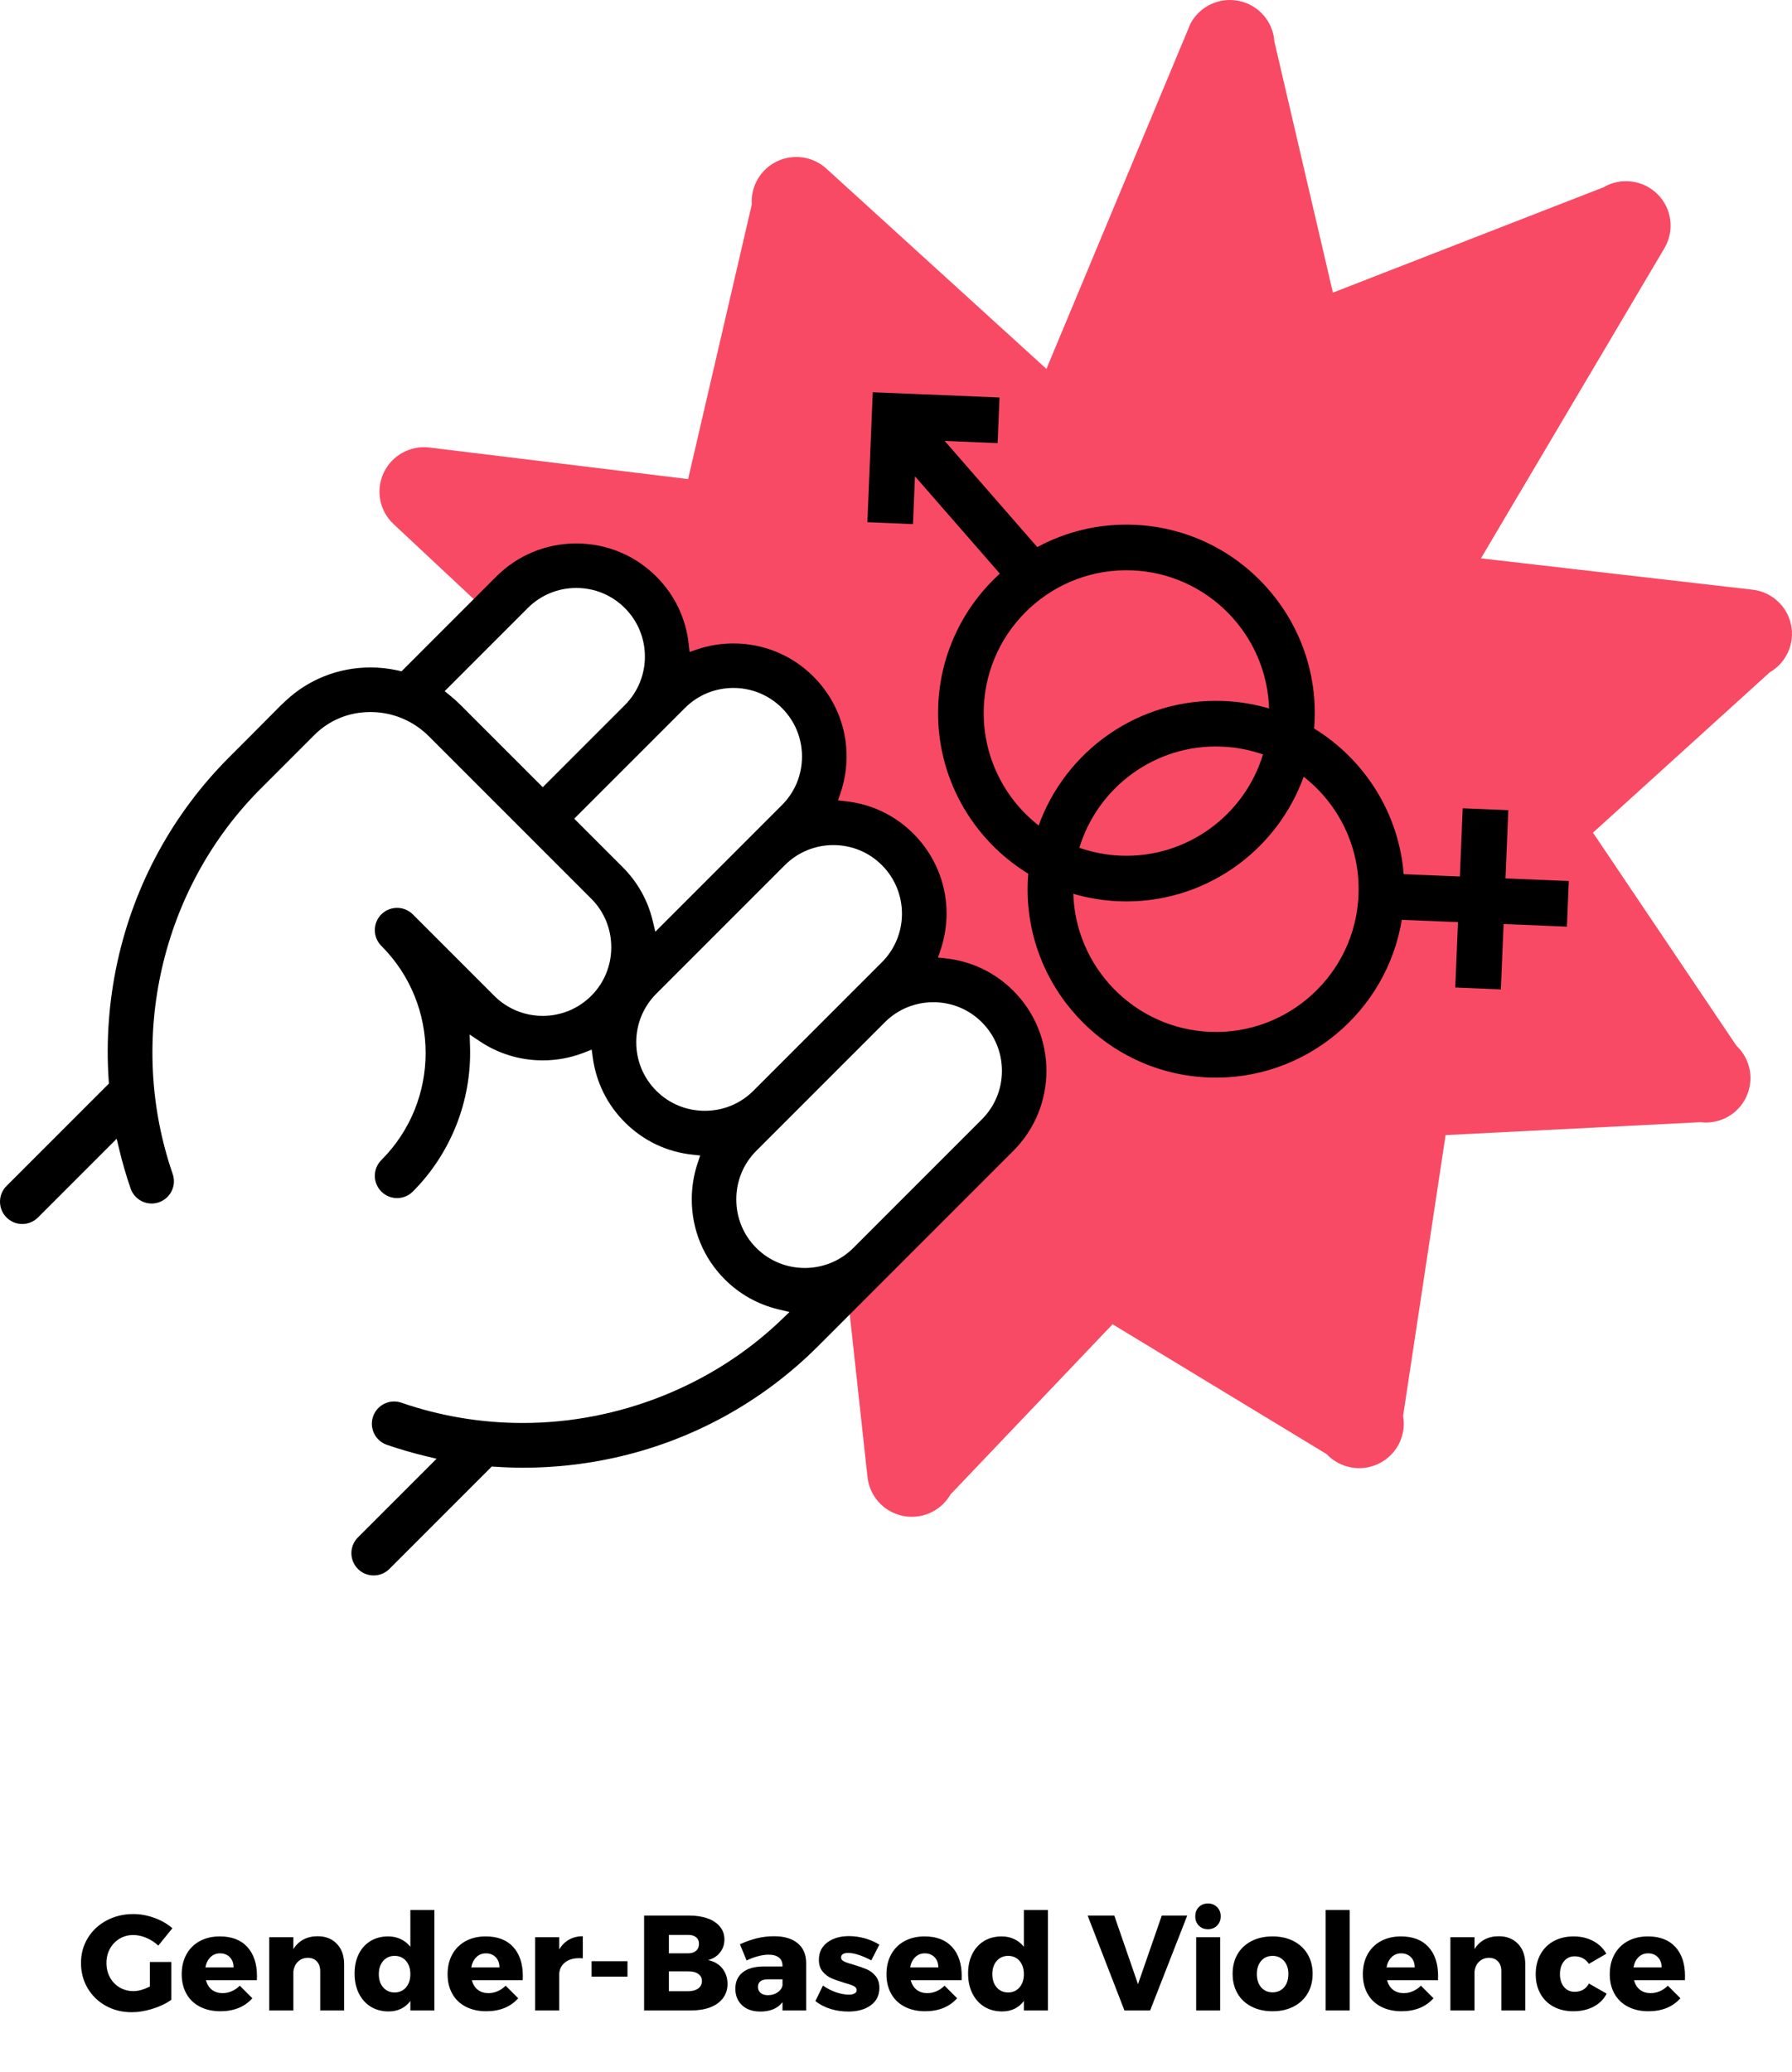 <?xml version="1.0" encoding="UTF-8"?>
<svg xmlns="http://www.w3.org/2000/svg" xmlns:xlink="http://www.w3.org/1999/xlink" width="463.31pt" height="535.5pt" viewBox="0 0 463.31 535.5" version="1.1">
<defs>
<g>
<symbol overflow="visible" id="glyph0-0">
<path style="stroke:none;" d="M 1.406 0 L 1.406 -24.5 L 19.141 -24.5 L 19.141 0 Z M 4.203 -2.453 L 16.344 -2.453 L 16.344 -22.047 L 4.203 -22.047 Z M 4.203 -2.453 "/>
</symbol>
<symbol overflow="visible" id="glyph0-1">
<path style="stroke:none;" d="M 18.625 -12.531 L 24.156 -12.531 L 24.156 -2.766 C 22.844 -1.805 21.23 -1.027 19.328 -0.438 C 17.43 0.152 15.633 0.453 13.938 0.453 C 11.457 0.453 9.215 -0.098 7.219 -1.203 C 5.227 -2.316 3.66 -3.844 2.516 -5.781 C 1.379 -7.715 0.812 -9.883 0.812 -12.281 C 0.812 -14.664 1.398 -16.816 2.578 -18.734 C 3.754 -20.66 5.375 -22.172 7.438 -23.266 C 9.496 -24.367 11.801 -24.922 14.344 -24.922 C 16.164 -24.922 17.988 -24.586 19.812 -23.922 C 21.633 -23.254 23.176 -22.363 24.438 -21.25 L 20.797 -16.766 C 19.898 -17.605 18.871 -18.273 17.719 -18.766 C 16.57 -19.254 15.434 -19.5 14.312 -19.5 C 13.008 -19.5 11.832 -19.18 10.781 -18.547 C 9.727 -17.922 8.898 -17.055 8.297 -15.953 C 7.691 -14.859 7.391 -13.633 7.391 -12.281 C 7.391 -10.906 7.691 -9.66 8.297 -8.547 C 8.898 -7.441 9.738 -6.57 10.812 -5.938 C 11.883 -5.312 13.078 -5 14.391 -5 C 15.617 -5 17.031 -5.395 18.625 -6.188 Z M 18.625 -12.531 "/>
</symbol>
<symbol overflow="visible" id="glyph0-2">
<path style="stroke:none;" d="M 10.703 -19.141 C 13.785 -19.141 16.156 -18.227 17.812 -16.406 C 19.465 -14.594 20.297 -12.098 20.297 -8.922 C 20.297 -8.43 20.285 -8.059 20.266 -7.812 L 7.109 -7.812 C 7.41 -6.727 7.93 -5.898 8.672 -5.328 C 9.418 -4.766 10.332 -4.484 11.406 -4.484 C 12.227 -4.484 13.016 -4.645 13.766 -4.969 C 14.523 -5.289 15.223 -5.77 15.859 -6.406 L 19.109 -3.156 C 18.129 -2.051 16.941 -1.211 15.547 -0.641 C 14.16 -0.078 12.59 0.203 10.844 0.203 C 8.82 0.203 7.051 -0.191 5.531 -0.984 C 4.008 -1.773 2.848 -2.895 2.047 -4.344 C 1.242 -5.789 0.844 -7.469 0.844 -9.375 C 0.844 -11.309 1.25 -13.02 2.062 -14.5 C 2.883 -15.988 4.039 -17.133 5.531 -17.938 C 7.02 -18.738 8.742 -19.141 10.703 -19.141 Z M 14.25 -11.125 C 14.25 -12.227 13.926 -13.109 13.281 -13.766 C 12.633 -14.43 11.789 -14.766 10.75 -14.766 C 9.77 -14.766 8.945 -14.434 8.281 -13.781 C 7.613 -13.133 7.176 -12.246 6.969 -11.125 Z M 14.25 -11.125 "/>
</symbol>
<symbol overflow="visible" id="glyph0-3">
<path style="stroke:none;" d="M 14.875 -19.188 C 16.945 -19.188 18.609 -18.527 19.859 -17.219 C 21.105 -15.914 21.734 -14.152 21.734 -11.938 L 21.734 0 L 15.547 0 L 15.547 -10.156 C 15.547 -11.227 15.254 -12.07 14.672 -12.688 C 14.086 -13.301 13.301 -13.609 12.312 -13.609 C 11.289 -13.586 10.445 -13.246 9.781 -12.594 C 9.113 -11.945 8.723 -11.086 8.609 -10.016 L 8.609 0 L 2.375 0 L 2.375 -18.938 L 8.609 -18.938 L 8.609 -15.859 C 9.285 -16.949 10.156 -17.781 11.219 -18.344 C 12.277 -18.902 13.5 -19.188 14.875 -19.188 Z M 14.875 -19.188 "/>
</symbol>
<symbol overflow="visible" id="glyph0-4">
<path style="stroke:none;" d="M 21.484 -25.969 L 21.484 0 L 15.266 0 L 15.266 -2.453 C 14.609 -1.566 13.805 -0.895 12.859 -0.438 C 11.91 0.02 10.84 0.25 9.656 0.25 C 7.906 0.25 6.363 -0.156 5.031 -0.969 C 3.707 -1.789 2.676 -2.941 1.938 -4.422 C 1.207 -5.91 0.844 -7.625 0.844 -9.562 C 0.844 -11.465 1.203 -13.145 1.922 -14.594 C 2.648 -16.039 3.664 -17.16 4.969 -17.953 C 6.277 -18.742 7.797 -19.141 9.516 -19.141 C 10.73 -19.141 11.828 -18.902 12.797 -18.438 C 13.762 -17.977 14.586 -17.316 15.266 -16.453 L 15.266 -25.969 Z M 11.203 -4.656 C 12.41 -4.656 13.391 -5.094 14.141 -5.969 C 14.887 -6.84 15.266 -7.977 15.266 -9.375 C 15.266 -10.801 14.887 -11.945 14.141 -12.812 C 13.391 -13.676 12.41 -14.109 11.203 -14.109 C 9.984 -14.109 8.992 -13.668 8.234 -12.797 C 7.484 -11.922 7.109 -10.777 7.109 -9.375 C 7.109 -7.977 7.484 -6.84 8.234 -5.969 C 8.992 -5.094 9.984 -4.656 11.203 -4.656 Z M 11.203 -4.656 "/>
</symbol>
<symbol overflow="visible" id="glyph0-5">
<path style="stroke:none;" d="M 8.609 -15.781 C 9.262 -16.883 10.109 -17.727 11.141 -18.312 C 12.18 -18.895 13.367 -19.188 14.703 -19.188 L 14.703 -13.469 C 14.492 -13.496 14.176 -13.516 13.75 -13.516 C 12.281 -13.516 11.086 -13.164 10.172 -12.469 C 9.266 -11.781 8.742 -10.84 8.609 -9.656 L 8.609 0 L 2.375 0 L 2.375 -18.938 L 8.609 -18.938 Z M 8.609 -15.781 "/>
</symbol>
<symbol overflow="visible" id="glyph0-6">
<path style="stroke:none;" d="M 1.922 -12.734 L 11.203 -12.734 L 11.203 -8.75 L 1.922 -8.75 Z M 1.922 -12.734 "/>
</symbol>
<symbol overflow="visible" id="glyph0-7">
<path style="stroke:none;" d="M 14.031 -24.531 C 15.871 -24.531 17.477 -24.277 18.844 -23.781 C 20.207 -23.281 21.266 -22.559 22.016 -21.625 C 22.762 -20.695 23.141 -19.602 23.141 -18.344 C 23.141 -17.062 22.758 -15.941 22 -14.984 C 21.238 -14.023 20.207 -13.367 18.906 -13.016 C 20.465 -12.711 21.695 -11.996 22.594 -10.875 C 23.488 -9.758 23.938 -8.41 23.938 -6.828 C 23.938 -5.453 23.551 -4.242 22.781 -3.203 C 22.008 -2.16 20.91 -1.363 19.484 -0.812 C 18.066 -0.27 16.398 0 14.484 0 L 2.375 0 L 2.375 -24.531 Z M 13.688 -14.766 C 14.57 -14.766 15.27 -14.977 15.781 -15.406 C 16.301 -15.84 16.562 -16.445 16.562 -17.219 C 16.562 -17.965 16.301 -18.547 15.781 -18.953 C 15.27 -19.355 14.57 -19.551 13.688 -19.531 L 8.781 -19.531 L 8.781 -14.766 Z M 13.688 -4.969 C 14.801 -4.969 15.688 -5.203 16.344 -5.672 C 16.996 -6.137 17.328 -6.789 17.328 -7.625 C 17.328 -8.395 16.996 -9.008 16.344 -9.469 C 15.688 -9.926 14.801 -10.137 13.688 -10.109 L 8.781 -10.109 L 8.781 -4.969 Z M 13.688 -4.969 "/>
</symbol>
<symbol overflow="visible" id="glyph0-8">
<path style="stroke:none;" d="M 10.922 -19.188 C 13.535 -19.188 15.566 -18.582 17.016 -17.375 C 18.461 -16.176 19.195 -14.488 19.219 -12.312 L 19.219 0 L 13.094 0 L 13.094 -2.141 C 11.832 -0.523 9.93 0.281 7.391 0.281 C 5.379 0.281 3.793 -0.258 2.641 -1.344 C 1.484 -2.426 0.906 -3.859 0.906 -5.641 C 0.906 -7.43 1.531 -8.828 2.781 -9.828 C 4.027 -10.836 5.82 -11.352 8.156 -11.375 L 13.094 -11.375 L 13.094 -11.578 C 13.094 -12.492 12.777 -13.195 12.156 -13.688 C 11.539 -14.176 10.648 -14.422 9.484 -14.422 C 8.691 -14.422 7.793 -14.289 6.797 -14.031 C 5.805 -13.781 4.809 -13.41 3.812 -12.922 L 2.094 -17.109 C 3.633 -17.816 5.109 -18.336 6.516 -18.672 C 7.93 -19.012 9.398 -19.188 10.922 -19.188 Z M 9.312 -3.953 C 10.238 -3.953 11.051 -4.176 11.75 -4.625 C 12.457 -5.082 12.906 -5.676 13.094 -6.406 L 13.094 -8.047 L 9.375 -8.047 C 7.625 -8.047 6.75 -7.395 6.75 -6.094 C 6.75 -5.438 6.977 -4.914 7.438 -4.531 C 7.895 -4.145 8.52 -3.953 9.312 -3.953 Z M 9.312 -3.953 "/>
</symbol>
<symbol overflow="visible" id="glyph0-9">
<path style="stroke:none;" d="M 15.016 -12.953 C 12.566 -14.23 10.559 -14.875 9 -14.875 C 8.457 -14.875 8.02 -14.773 7.688 -14.578 C 7.363 -14.379 7.203 -14.082 7.203 -13.688 C 7.203 -13.27 7.457 -12.93 7.969 -12.672 C 8.488 -12.41 9.312 -12.129 10.438 -11.828 C 11.777 -11.43 12.898 -11.039 13.797 -10.656 C 14.699 -10.27 15.477 -9.684 16.125 -8.906 C 16.777 -8.125 17.109 -7.102 17.109 -5.844 C 17.109 -3.926 16.367 -2.426 14.891 -1.344 C 13.41 -0.258 11.477 0.281 9.094 0.281 C 7.488 0.281 5.949 0.055 4.484 -0.391 C 3.016 -0.848 1.707 -1.523 0.562 -2.422 L 2.516 -6.438 C 3.586 -5.688 4.711 -5.105 5.891 -4.703 C 7.074 -4.297 8.191 -4.094 9.234 -4.094 C 9.848 -4.094 10.332 -4.191 10.688 -4.391 C 11.051 -4.586 11.234 -4.875 11.234 -5.25 C 11.234 -5.715 10.965 -6.078 10.438 -6.328 C 9.914 -6.586 9.098 -6.867 7.984 -7.172 C 6.648 -7.566 5.551 -7.957 4.688 -8.344 C 3.82 -8.727 3.066 -9.305 2.422 -10.078 C 1.785 -10.848 1.469 -11.852 1.469 -13.094 C 1.469 -14.996 2.191 -16.492 3.641 -17.578 C 5.086 -18.668 6.953 -19.219 9.234 -19.219 C 10.617 -19.219 11.977 -19.027 13.312 -18.656 C 14.652 -18.281 15.922 -17.73 17.109 -17.016 Z M 15.016 -12.953 "/>
</symbol>
<symbol overflow="visible" id="glyph0-10">
<path style="stroke:none;" d=""/>
</symbol>
<symbol overflow="visible" id="glyph0-11">
<path style="stroke:none;" d="M -0.062 -24.531 L 6.828 -24.531 L 12.953 -6.797 L 19.109 -24.531 L 25.688 -24.531 L 16.094 0 L 9.453 0 Z M -0.062 -24.531 "/>
</symbol>
<symbol overflow="visible" id="glyph0-12">
<path style="stroke:none;" d="M 2.375 -18.938 L 8.578 -18.938 L 8.578 0 L 2.375 0 Z M 5.422 -27.656 C 6.379 -27.656 7.164 -27.34 7.781 -26.719 C 8.402 -26.102 8.719 -25.305 8.719 -24.328 C 8.719 -23.367 8.402 -22.57 7.781 -21.938 C 7.164 -21.312 6.379 -21 5.422 -21 C 4.461 -21 3.676 -21.312 3.062 -21.938 C 2.445 -22.57 2.141 -23.367 2.141 -24.328 C 2.141 -25.305 2.445 -26.102 3.062 -26.719 C 3.676 -27.34 4.461 -27.656 5.422 -27.656 Z M 5.422 -27.656 "/>
</symbol>
<symbol overflow="visible" id="glyph0-13">
<path style="stroke:none;" d="M 11.172 -19.141 C 13.223 -19.141 15.031 -18.738 16.594 -17.938 C 18.152 -17.133 19.367 -16.004 20.234 -14.547 C 21.098 -13.086 21.531 -11.398 21.531 -9.484 C 21.531 -7.547 21.098 -5.848 20.234 -4.391 C 19.367 -2.93 18.152 -1.801 16.594 -1 C 15.031 -0.195 13.223 0.203 11.172 0.203 C 9.109 0.203 7.293 -0.195 5.734 -1 C 4.172 -1.801 2.961 -2.93 2.109 -4.391 C 1.266 -5.848 0.844 -7.547 0.844 -9.484 C 0.844 -11.398 1.266 -13.086 2.109 -14.547 C 2.961 -16.004 4.172 -17.133 5.734 -17.938 C 7.293 -18.738 9.109 -19.141 11.172 -19.141 Z M 11.172 -14.109 C 9.953 -14.109 8.965 -13.676 8.219 -12.812 C 7.477 -11.945 7.109 -10.816 7.109 -9.422 C 7.109 -7.992 7.477 -6.848 8.219 -5.984 C 8.965 -5.117 9.953 -4.688 11.172 -4.688 C 12.398 -4.688 13.391 -5.117 14.141 -5.984 C 14.887 -6.848 15.266 -7.992 15.266 -9.422 C 15.266 -10.816 14.883 -11.945 14.125 -12.812 C 13.363 -13.676 12.379 -14.109 11.172 -14.109 Z M 11.172 -14.109 "/>
</symbol>
<symbol overflow="visible" id="glyph0-14">
<path style="stroke:none;" d="M 2.562 -25.969 L 8.781 -25.969 L 8.781 0 L 2.562 0 Z M 2.562 -25.969 "/>
</symbol>
<symbol overflow="visible" id="glyph0-15">
<path style="stroke:none;" d="M 14.594 -12.047 C 13.707 -13.348 12.473 -14 10.891 -14 C 9.766 -14 8.852 -13.57 8.156 -12.719 C 7.457 -11.863 7.109 -10.762 7.109 -9.422 C 7.109 -8.035 7.457 -6.918 8.156 -6.078 C 8.852 -5.242 9.766 -4.828 10.891 -4.828 C 12.605 -4.828 13.844 -5.539 14.594 -6.969 L 19.188 -4.344 C 18.438 -2.895 17.309 -1.773 15.812 -0.984 C 14.32 -0.191 12.57 0.203 10.562 0.203 C 8.633 0.203 6.93 -0.191 5.453 -0.984 C 3.984 -1.773 2.848 -2.895 2.047 -4.344 C 1.242 -5.789 0.844 -7.469 0.844 -9.375 C 0.844 -11.309 1.25 -13.02 2.062 -14.5 C 2.883 -15.988 4.035 -17.133 5.516 -17.938 C 6.992 -18.738 8.703 -19.141 10.641 -19.141 C 12.523 -19.141 14.203 -18.746 15.672 -17.969 C 17.148 -17.188 18.297 -16.086 19.109 -14.672 Z M 14.594 -12.047 "/>
</symbol>
</g>
<clipPath id="clip1">
  <path d="M 98 0 L 463.309 0 L 463.309 393 L 98 393 Z M 98 0 "/>
</clipPath>
</defs>
<g id="surface1">
<g style="fill:rgb(0%,0%,0%);fill-opacity:1;">
  <use xlink:href="#glyph0-1" x="20.13" y="519.68"/>
  <use xlink:href="#glyph0-2" x="46.135" y="519.68"/>
  <use xlink:href="#glyph0-3" x="67.24" y="519.68"/>
  <use xlink:href="#glyph0-4" x="90.83" y="519.68"/>
  <use xlink:href="#glyph0-2" x="114.875" y="519.68"/>
  <use xlink:href="#glyph0-5" x="135.98" y="519.68"/>
  <use xlink:href="#glyph0-6" x="151.03" y="519.68"/>
  <use xlink:href="#glyph0-7" x="164.155" y="519.68"/>
  <use xlink:href="#glyph0-8" x="189.215" y="519.68"/>
  <use xlink:href="#glyph0-9" x="210.25" y="519.68"/>
  <use xlink:href="#glyph0-2" x="228.345" y="519.68"/>
  <use xlink:href="#glyph0-4" x="249.45" y="519.68"/>
  <use xlink:href="#glyph0-10" x="273.495" y="519.68"/>
  <use xlink:href="#glyph0-11" x="281.265" y="519.68"/>
  <use xlink:href="#glyph0-12" x="306.885" y="519.68"/>
  <use xlink:href="#glyph0-13" x="317.84" y="519.68"/>
  <use xlink:href="#glyph0-14" x="340.17" y="519.68"/>
  <use xlink:href="#glyph0-2" x="351.51" y="519.68"/>
  <use xlink:href="#glyph0-3" x="372.615" y="519.68"/>
  <use xlink:href="#glyph0-15" x="396.205" y="519.68"/>
</g>
<g style="fill:rgb(0%,0%,0%);fill-opacity:1;">
  <use xlink:href="#glyph0-2" x="415.35" y="519.68"/>
</g>
<g clip-path="url(#clip1)" clip-rule="nonzero">
<path style=" stroke:none;fill-rule:nonzero;fill:rgb(97.264%,29.027%,39.209%);fill-opacity:1;" d="M 463.066 161.492 C 462.051 156.648 458.039 152.996 453.109 152.43 L 382.887 144.328 L 430.324 64.156 C 432.996 59.645 432.266 53.902 428.547 50.199 C 424.832 46.496 419.07 45.766 414.543 48.43 L 344.613 75.641 L 329.484 10.742 C 329.148 5.605 325.43 1.316 320.379 0.25 C 315.32 -0.82 310.176 1.59 307.773 6.148 L 270.547 95.359 L 213.789 43.715 C 210.34 40.469 205.246 39.66 200.961 41.676 C 196.672 43.691 194.059 48.121 194.375 52.836 L 177.906 123.84 L 111.039 115.684 C 106.09 115.078 101.312 117.715 99.199 122.215 C 97.086 126.715 98.113 132.059 101.746 135.461 L 126.051 158.195 C 126.051 158.195 150.93 137.477 164.496 151.98 C 178.059 166.484 162.094 191.629 162.094 191.629 C 162.094 191.629 190 158.688 207.352 181.086 C 224.703 203.484 196.969 223.977 196.969 223.977 C 196.969 223.977 216.66 206.898 228.289 218.445 C 243.234 233.285 230.684 255.25 230.684 255.25 C 230.684 255.25 252.398 252.16 259.043 264.012 C 265.688 275.863 265.051 287.129 265.051 287.129 L 218.949 332.887 L 224.289 381.824 C 224.828 386.77 228.5 390.809 233.387 391.828 C 234.176 391.992 234.965 392.07 235.75 392.07 C 239.816 392.07 243.66 389.918 245.742 386.301 L 287.652 342.305 L 342.992 375.871 C 345.305 378.324 348.516 379.578 351.734 379.492 C 357.953 379.32 362.938 374.246 362.938 368.012 C 362.938 367.324 362.879 366.648 362.762 365.992 L 373.75 293.406 L 439.645 290.074 C 444.594 290.684 449.367 288.043 451.48 283.543 C 453.598 279.043 452.566 273.699 448.934 270.297 L 411.852 215.234 L 457.578 173.77 C 461.871 171.277 464.078 166.332 463.066 161.492 "/>
</g>
<path style=" stroke:none;fill-rule:nonzero;fill:rgb(0%,0%,0%);fill-opacity:1;" d="M 149 151.98 C 144.254 151.98 139.797 153.824 136.453 157.168 L 114.961 178.66 L 116.383 179.812 C 117.297 180.547 118.184 181.344 119.02 182.18 L 140.324 203.484 L 161.547 182.262 C 168.465 175.344 168.465 164.086 161.547 157.172 C 158.199 153.824 153.742 151.98 149 151.98 M 148.461 211.621 L 161.008 224.172 C 164.828 227.988 167.504 232.766 168.746 237.98 L 169.426 240.844 L 202.16 208.109 C 205.508 204.762 207.352 200.309 207.352 195.562 C 207.352 190.816 205.508 186.363 202.16 183.016 C 198.816 179.672 194.359 177.828 189.613 177.828 C 184.871 177.828 180.414 179.672 177.07 183.016 L 169.711 190.375 Z M 215.465 218.445 C 210.727 218.445 206.277 220.281 202.934 223.617 L 169.684 256.863 C 166.34 260.211 164.492 264.668 164.496 269.41 C 164.496 274.156 166.34 278.613 169.684 281.957 C 173.016 285.289 177.473 287.129 182.23 287.129 C 186.988 287.129 191.445 285.289 194.777 281.957 L 228.008 248.727 C 234.926 241.809 234.926 230.551 228.008 223.633 C 224.664 220.285 220.207 218.445 215.465 218.445 M 241.309 259.059 C 236.613 259.059 232.188 260.871 228.852 264.16 L 195.531 297.48 C 192.195 300.816 190.363 305.27 190.363 310.027 C 190.363 314.785 192.195 319.242 195.531 322.574 C 198.871 325.914 203.328 327.754 208.078 327.754 C 212.789 327.754 217.219 325.941 220.551 322.648 L 253.855 289.344 C 257.199 285.996 259.043 281.539 259.043 276.797 C 259.043 272.051 257.199 267.594 253.855 264.246 C 250.508 260.902 246.055 259.059 241.309 259.059 M 235.363 324.109 L 211.5 347.977 C 196.992 362.48 178.715 372.473 158.645 376.863 C 151.008 378.535 143.172 379.383 135.363 379.383 C 132.891 379.383 130.379 379.297 127.895 379.125 L 127.145 379.074 L 100.672 405.551 C 99.586 406.637 98.141 407.234 96.602 407.234 C 95.066 407.234 93.621 406.637 92.531 405.547 C 90.289 403.305 90.289 399.652 92.531 397.41 L 112.875 377.066 L 110.02 376.383 C 106.648 375.57 103.285 374.59 100.02 373.465 C 98.566 372.961 97.398 371.926 96.723 370.543 C 96.051 369.16 95.957 367.602 96.457 366.145 C 97.258 363.824 99.445 362.266 101.895 362.266 C 102.531 362.266 103.164 362.371 103.773 362.582 C 113.859 366.062 124.422 367.824 135.16 367.824 C 159.965 367.824 184.305 358.129 201.941 341.227 L 204.117 339.141 L 201.188 338.438 C 195.965 337.184 191.191 334.512 187.395 330.711 C 181.887 325.207 178.852 317.859 178.852 310.027 C 178.852 306.801 179.367 303.637 180.379 300.621 L 181.031 298.684 L 178.996 298.461 C 172.332 297.738 166.297 294.848 161.547 290.098 C 156.992 285.547 154.129 279.766 153.262 273.391 L 152.98 271.316 L 151.031 272.078 C 147.613 273.414 144.012 274.094 140.324 274.094 C 134.5 274.094 128.887 272.398 124.082 269.188 L 121.426 267.414 L 121.523 270.609 C 121.949 284.547 116.559 298.176 106.73 308.004 C 105.645 309.094 104.199 309.691 102.66 309.691 C 101.125 309.691 99.68 309.094 98.594 308.004 C 96.348 305.762 96.348 302.109 98.594 299.867 C 113.859 284.602 113.859 259.762 98.594 244.496 C 96.348 242.254 96.348 238.602 98.594 236.355 C 99.68 235.27 101.125 234.672 102.66 234.672 C 104.199 234.672 105.645 235.27 106.73 236.355 L 127.777 257.402 C 131.121 260.746 135.578 262.59 140.324 262.59 C 145.066 262.59 149.523 260.746 152.867 257.402 C 156.203 254.066 158.039 249.613 158.039 244.855 C 158.039 240.098 156.203 235.641 152.867 232.309 L 110.879 190.32 C 106.891 186.328 101.594 184.105 95.961 184.055 L 95.703 184.055 C 90.227 184.055 85.102 186.16 81.277 189.988 L 67.395 203.871 C 41.605 229.656 32.68 268.75 44.648 303.461 C 45.152 304.914 45.055 306.473 44.383 307.855 C 43.711 309.238 42.539 310.273 41.086 310.777 C 40.477 310.984 39.844 311.094 39.207 311.094 C 36.754 311.094 34.57 309.531 33.77 307.215 C 32.641 303.945 31.66 300.578 30.852 297.215 L 30.164 294.359 L 9.82 314.699 C 8.734 315.789 7.289 316.387 5.754 316.387 C 4.215 316.387 2.77 315.789 1.684 314.699 C -0.562 312.457 -0.562 308.805 1.684 306.562 L 28.156 280.09 L 28.105 279.34 C 27.395 269.039 28.156 258.691 30.367 248.586 C 34.762 228.516 44.75 210.238 59.258 195.73 L 64.297 190.691 L 72.504 182.43 L 73.852 181.16 C 79.773 175.594 87.555 172.531 95.773 172.531 C 98.18 172.531 100.59 172.797 102.941 173.32 L 103.824 173.52 L 128.312 149.031 C 133.828 143.516 141.176 140.48 149 140.48 C 156.82 140.48 164.168 143.516 169.684 149.031 C 174.43 153.777 177.324 159.812 178.059 166.484 L 178.281 168.516 L 180.223 167.863 C 183.246 166.844 186.41 166.324 189.617 166.324 C 197.441 166.324 204.785 169.363 210.301 174.879 C 218.215 182.797 220.902 194.32 217.316 204.961 L 216.66 206.898 L 218.695 207.121 C 225.367 207.855 231.406 210.75 236.148 215.492 C 244.062 223.41 246.75 234.938 243.164 245.574 L 242.508 247.512 L 244.543 247.734 C 251.215 248.473 257.25 251.367 261.992 256.109 C 273.398 267.516 273.398 286.078 261.992 297.48 L 244.465 315.012 "/>
<path style=" stroke:none;fill-rule:nonzero;fill:rgb(0%,0%,0%);fill-opacity:1;" d="M 328.367 183.465 C 324.555 182.316 320.539 181.621 316.383 181.449 C 294.605 180.543 275.547 194.23 268.66 213.793 C 259.387 206.676 253.59 195.305 254.109 182.762 C 254.961 162.297 272.301 146.336 292.77 147.184 C 312.438 148.004 327.941 164.051 328.367 183.465 M 326.848 194.859 C 322.125 210.789 307.031 222.141 289.688 221.422 C 285.859 221.262 282.188 220.523 278.754 219.297 C 283.477 203.367 298.57 192.016 315.914 192.738 C 319.742 192.895 323.414 193.633 326.848 194.859 M 351.488 231.395 C 350.641 251.859 333.297 267.82 312.832 266.973 C 293.164 266.156 277.66 250.105 277.234 230.691 C 281.047 231.844 285.062 232.535 289.219 232.711 C 310.992 233.613 330.055 219.926 336.938 200.363 C 346.215 207.48 352.012 218.852 351.488 231.395 M 224.516 134.742 L 235.805 135.211 L 236.332 122.477 L 258.855 148.297 C 249.492 156.719 243.387 168.746 242.824 182.293 C 242.066 200.516 251.531 216.84 266.105 225.715 C 266.043 226.422 265.996 227.133 265.969 227.848 C 264.859 254.535 285.672 277.152 312.363 278.262 C 337.145 279.289 358.41 261.418 362.215 237.496 L 377.215 238.117 L 376.512 255.016 L 387.801 255.484 L 388.504 238.586 L 404.871 239.266 L 405.34 227.977 L 388.973 227.297 L 389.703 209.66 L 378.414 209.191 L 377.684 226.828 L 362.68 226.203 C 361.492 210.301 352.543 196.391 339.496 188.441 C 339.559 187.738 339.605 187.027 339.633 186.312 C 340.742 159.621 319.93 137.004 293.238 135.898 C 284.168 135.52 275.57 137.68 268.125 141.734 L 243.664 113.695 L 257.684 114.277 L 258.152 102.988 L 225.887 101.648 "/>
<path style="fill:none;stroke-width:5;stroke-linecap:butt;stroke-linejoin:miter;stroke:rgb(0%,0%,0%);stroke-opacity:1;stroke-miterlimit:10;" d="M 3283.672 3520.352 C 3245.547 3531.836 3205.391 3538.789 3163.828 3540.508 C 2946.055 3549.57 2755.469 3412.695 2686.602 3217.07 C 2593.867 3288.242 2535.898 3401.953 2541.094 3527.383 C 2549.609 3732.031 2723.008 3891.641 2927.695 3883.164 C 3124.375 3874.961 3279.414 3714.492 3283.672 3520.352 Z M 3268.477 3406.406 C 3221.25 3247.109 3070.312 3133.594 2896.875 3140.781 C 2858.594 3142.383 2821.875 3149.766 2787.539 3162.031 C 2834.766 3321.328 2985.703 3434.844 3159.141 3427.617 C 3197.422 3426.055 3234.141 3418.672 3268.477 3406.406 Z M 3514.883 3041.055 C 3506.406 2836.406 3332.969 2676.797 3128.32 2685.273 C 2931.641 2693.438 2776.602 2853.945 2772.344 3048.086 C 2810.469 3036.562 2850.625 3029.648 2892.188 3027.891 C 3109.922 3018.867 3300.547 3155.742 3369.375 3351.367 C 3462.148 3280.195 3520.117 3166.484 3514.883 3041.055 Z M 2245.156 4007.578 L 2358.047 4002.891 L 2363.32 4130.234 L 2588.555 3872.031 C 2494.922 3787.812 2433.867 3667.539 2428.242 3532.07 C 2420.664 3349.844 2515.312 3186.602 2661.055 3097.852 C 2660.43 3090.781 2659.961 3083.672 2659.688 3076.523 C 2648.594 2809.648 2856.719 2583.477 3123.633 2572.383 C 3371.445 2562.109 3584.102 2740.82 3622.148 2980.039 L 3772.148 2973.828 L 3765.117 2804.844 L 3878.008 2800.156 L 3885.039 2969.141 L 4048.711 2962.344 L 4053.398 3075.234 L 3889.727 3082.031 L 3897.031 3258.398 L 3784.141 3263.086 L 3776.836 3086.719 L 3626.797 3092.969 C 3614.922 3251.992 3525.43 3391.094 3394.961 3470.586 C 3395.586 3477.617 3396.055 3484.727 3396.328 3491.875 C 3407.422 3758.789 3199.297 3984.961 2932.383 3996.016 C 2841.68 3999.805 2755.703 3978.203 2681.25 3937.656 L 2436.641 4218.047 L 2576.836 4212.227 L 2581.523 4325.117 L 2258.867 4338.516 Z M 2245.156 4007.578 " transform="matrix(0.1,0,0,-0.1,0,535.5)"/>
</g>
</svg>
